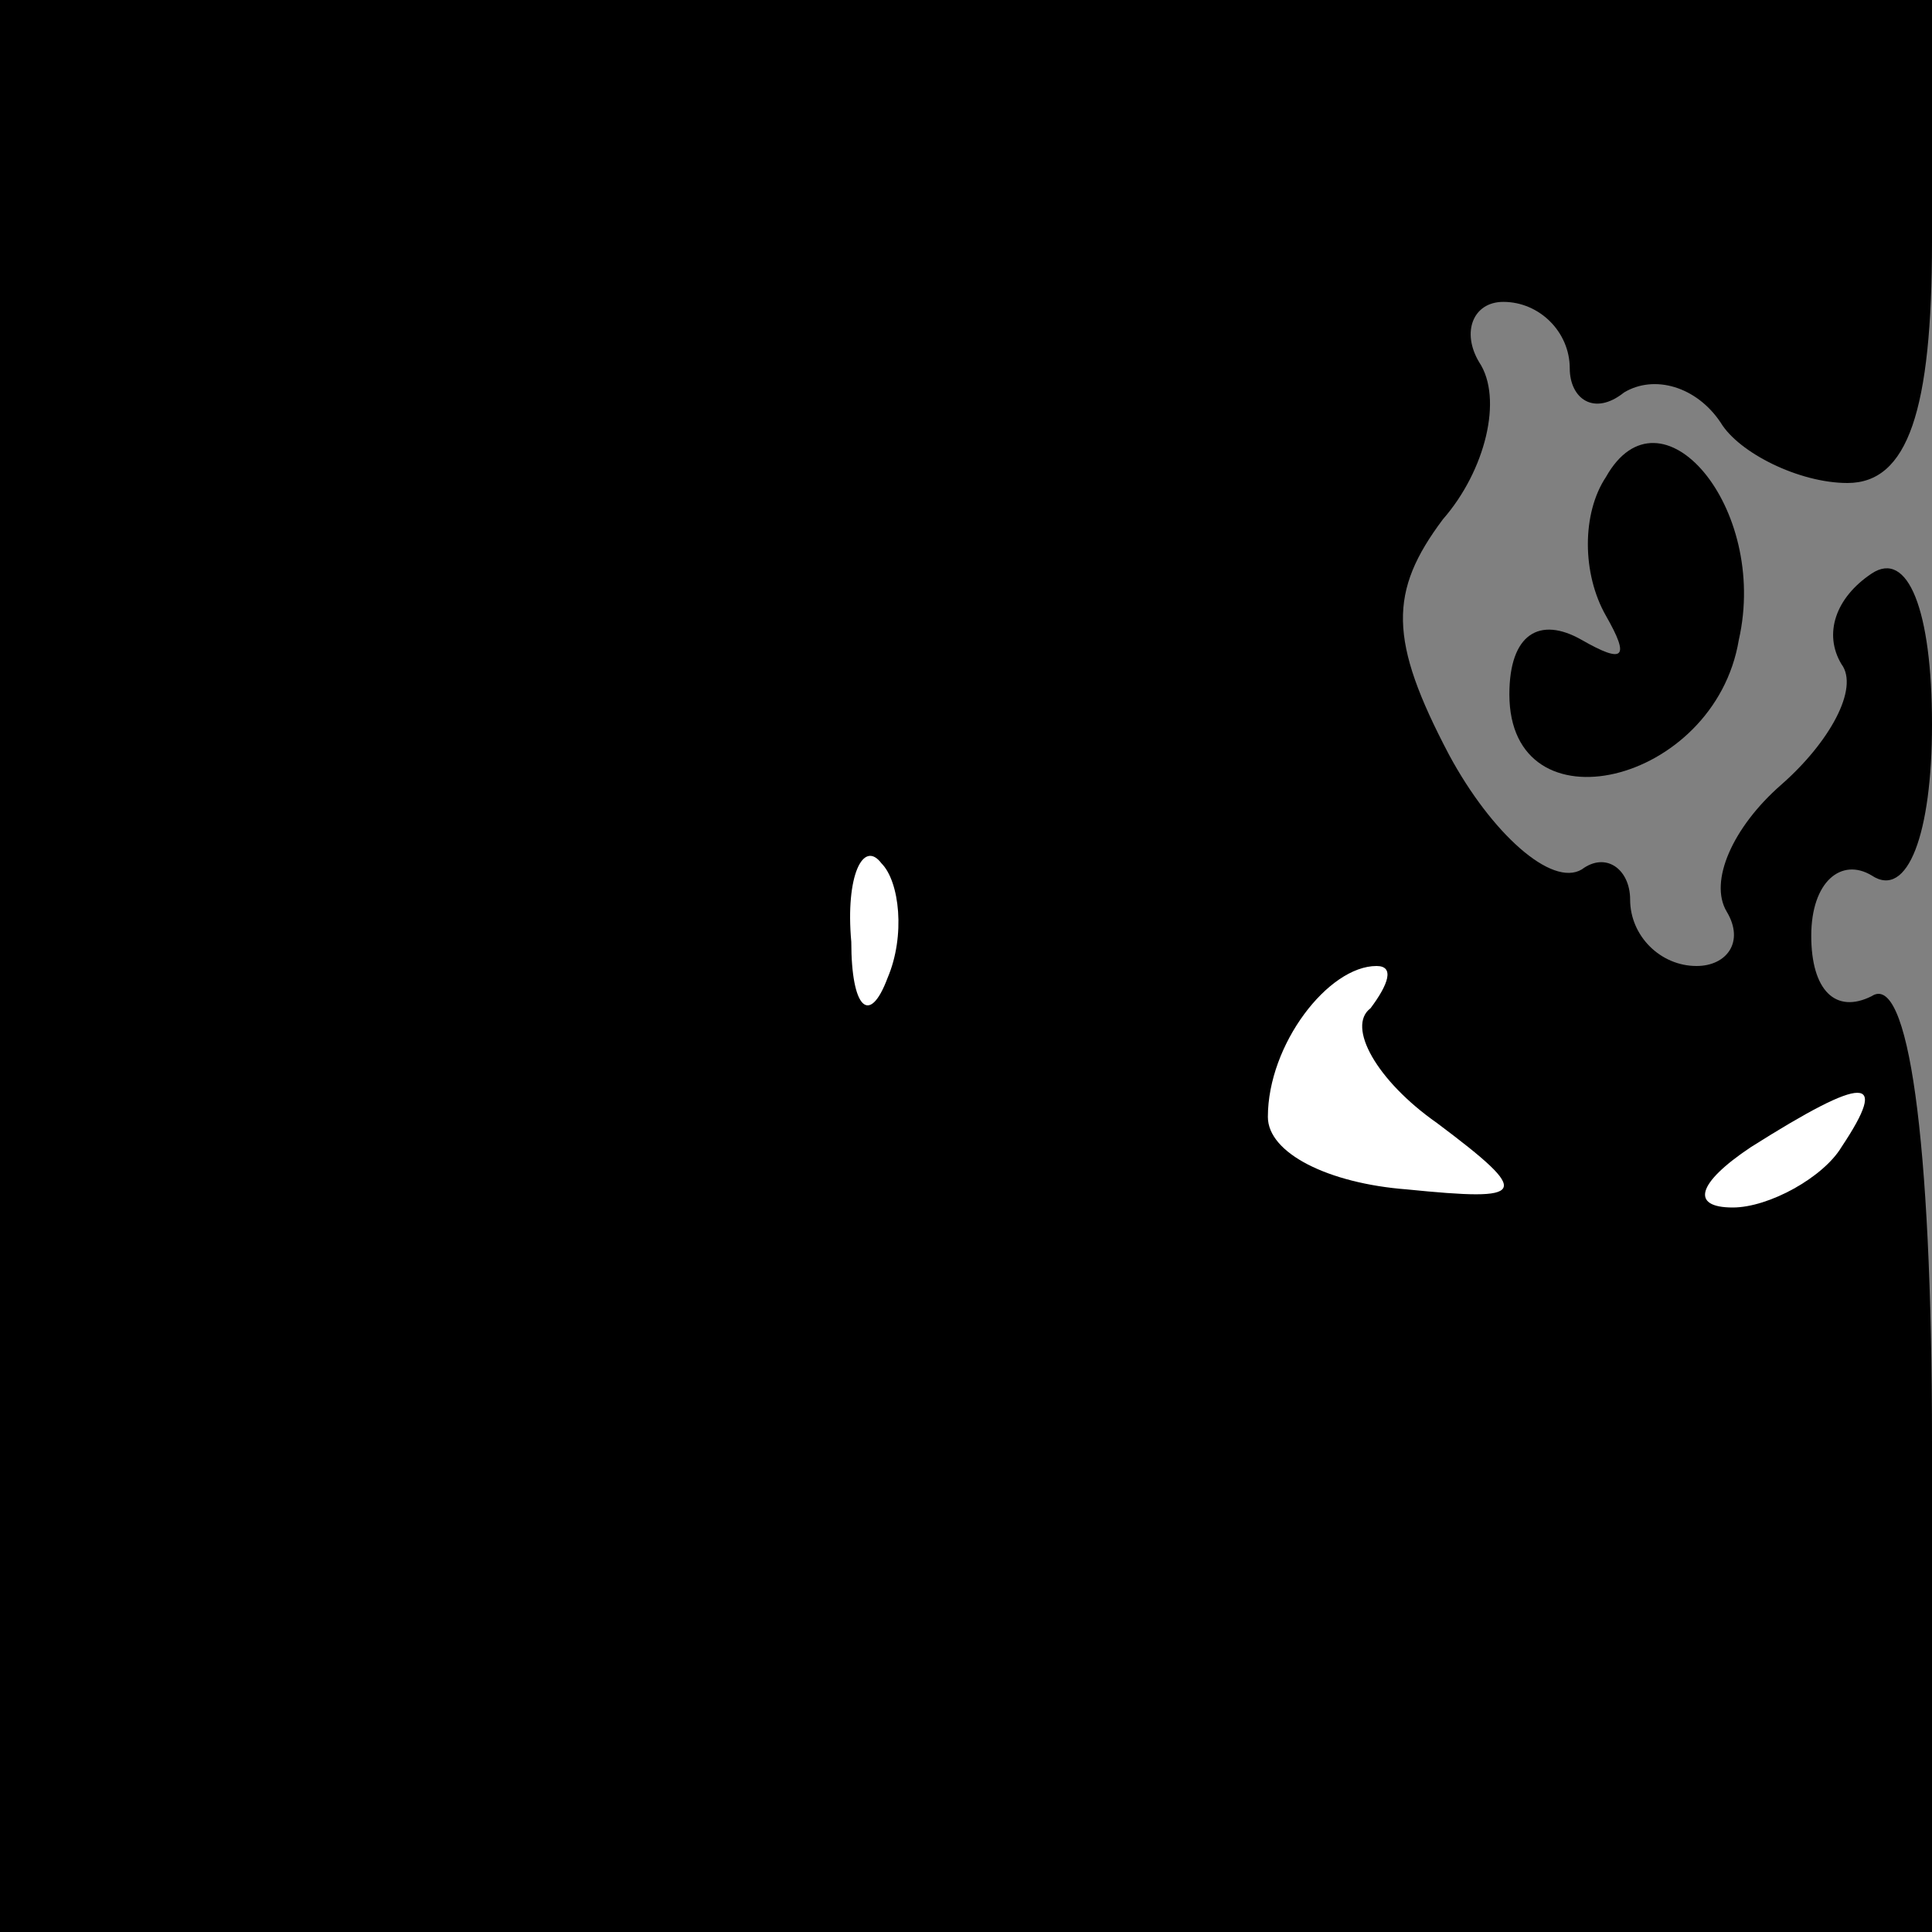 <?xml version="1.0" standalone="no"?>
<!DOCTYPE svg PUBLIC "-//W3C//DTD SVG 20010904//EN"
 "http://www.w3.org/TR/2001/REC-SVG-20010904/DTD/svg10.dtd">
<svg version="1.0" xmlns="http://www.w3.org/2000/svg"
 width="32pt" height="32pt" viewBox="0 0 32 32"
 preserveAspectRatio="xMidYMid meet">
<rect x="0" y="0" width="32" height="32" fill="#808080" stroke="none"/>
<g transform="translate(0,32) scale(0.1,-0.1)"
fill="#000000" stroke="none">
<path fill="#000000" stroke="none" d="M0 160 l0 -160 160 0 160 0 0 81 c0 51
-4 78 -10 74 -6 -3 -10 1 -10 10 0 9 5 13 10 10 6 -4 10 7 10 25 0 19 -4 29
-10 25 -6 -4 -8 -10 -5 -15 3 -4 -2 -13 -10 -20 -8 -7 -12 -16 -9 -21 3 -5 0
-9 -5 -9 -6 0 -11 5 -11 11 0 5 -4 8 -8 5 -5 -3 -15 6 -22 19 -10 19 -10 27
-1 39 7 8 10 20 6 26 -3 5 -1 10 4 10 6 0 11 -5 11 -11 0 -5 4 -8 9 -4 5 3 12
1 16 -5 3 -5 13 -10 21 -10 10 0 14 12 14 40 l0 40 -160 0 -160 0 0 -160z"/>
<path fill="#ffffff" stroke="none" d="M147 158 c-3 -8 -6 -5 -6 6 -1 11 2 17
5 13 3 -3 4 -12 1 -19z"/>
<path fill="#ffffff" stroke="none" d="M227 153 c-4 -3 1 -12 11 -19 16 -12
15 -13 -5 -11 -13 1 -23 6 -23 12 0 12 10 25 18 25 3 0 2 -3 -1 -7z"/>
<path fill="#ffffff" stroke="none" d="M305 130 c-3 -5 -12 -10 -18 -10 -7 0
-6 4 3 10 19 12 23 12 15 0z"/>
<path fill="#000000" stroke="none" d="M266 241 c-4 -6 -4 -16 0 -23 4 -7 3
-8 -4 -4 -7 4 -12 1 -12 -9 0 -23 34 -15 38 9 5 22 -13 43 -22 27z"/>
</g>
</svg>
